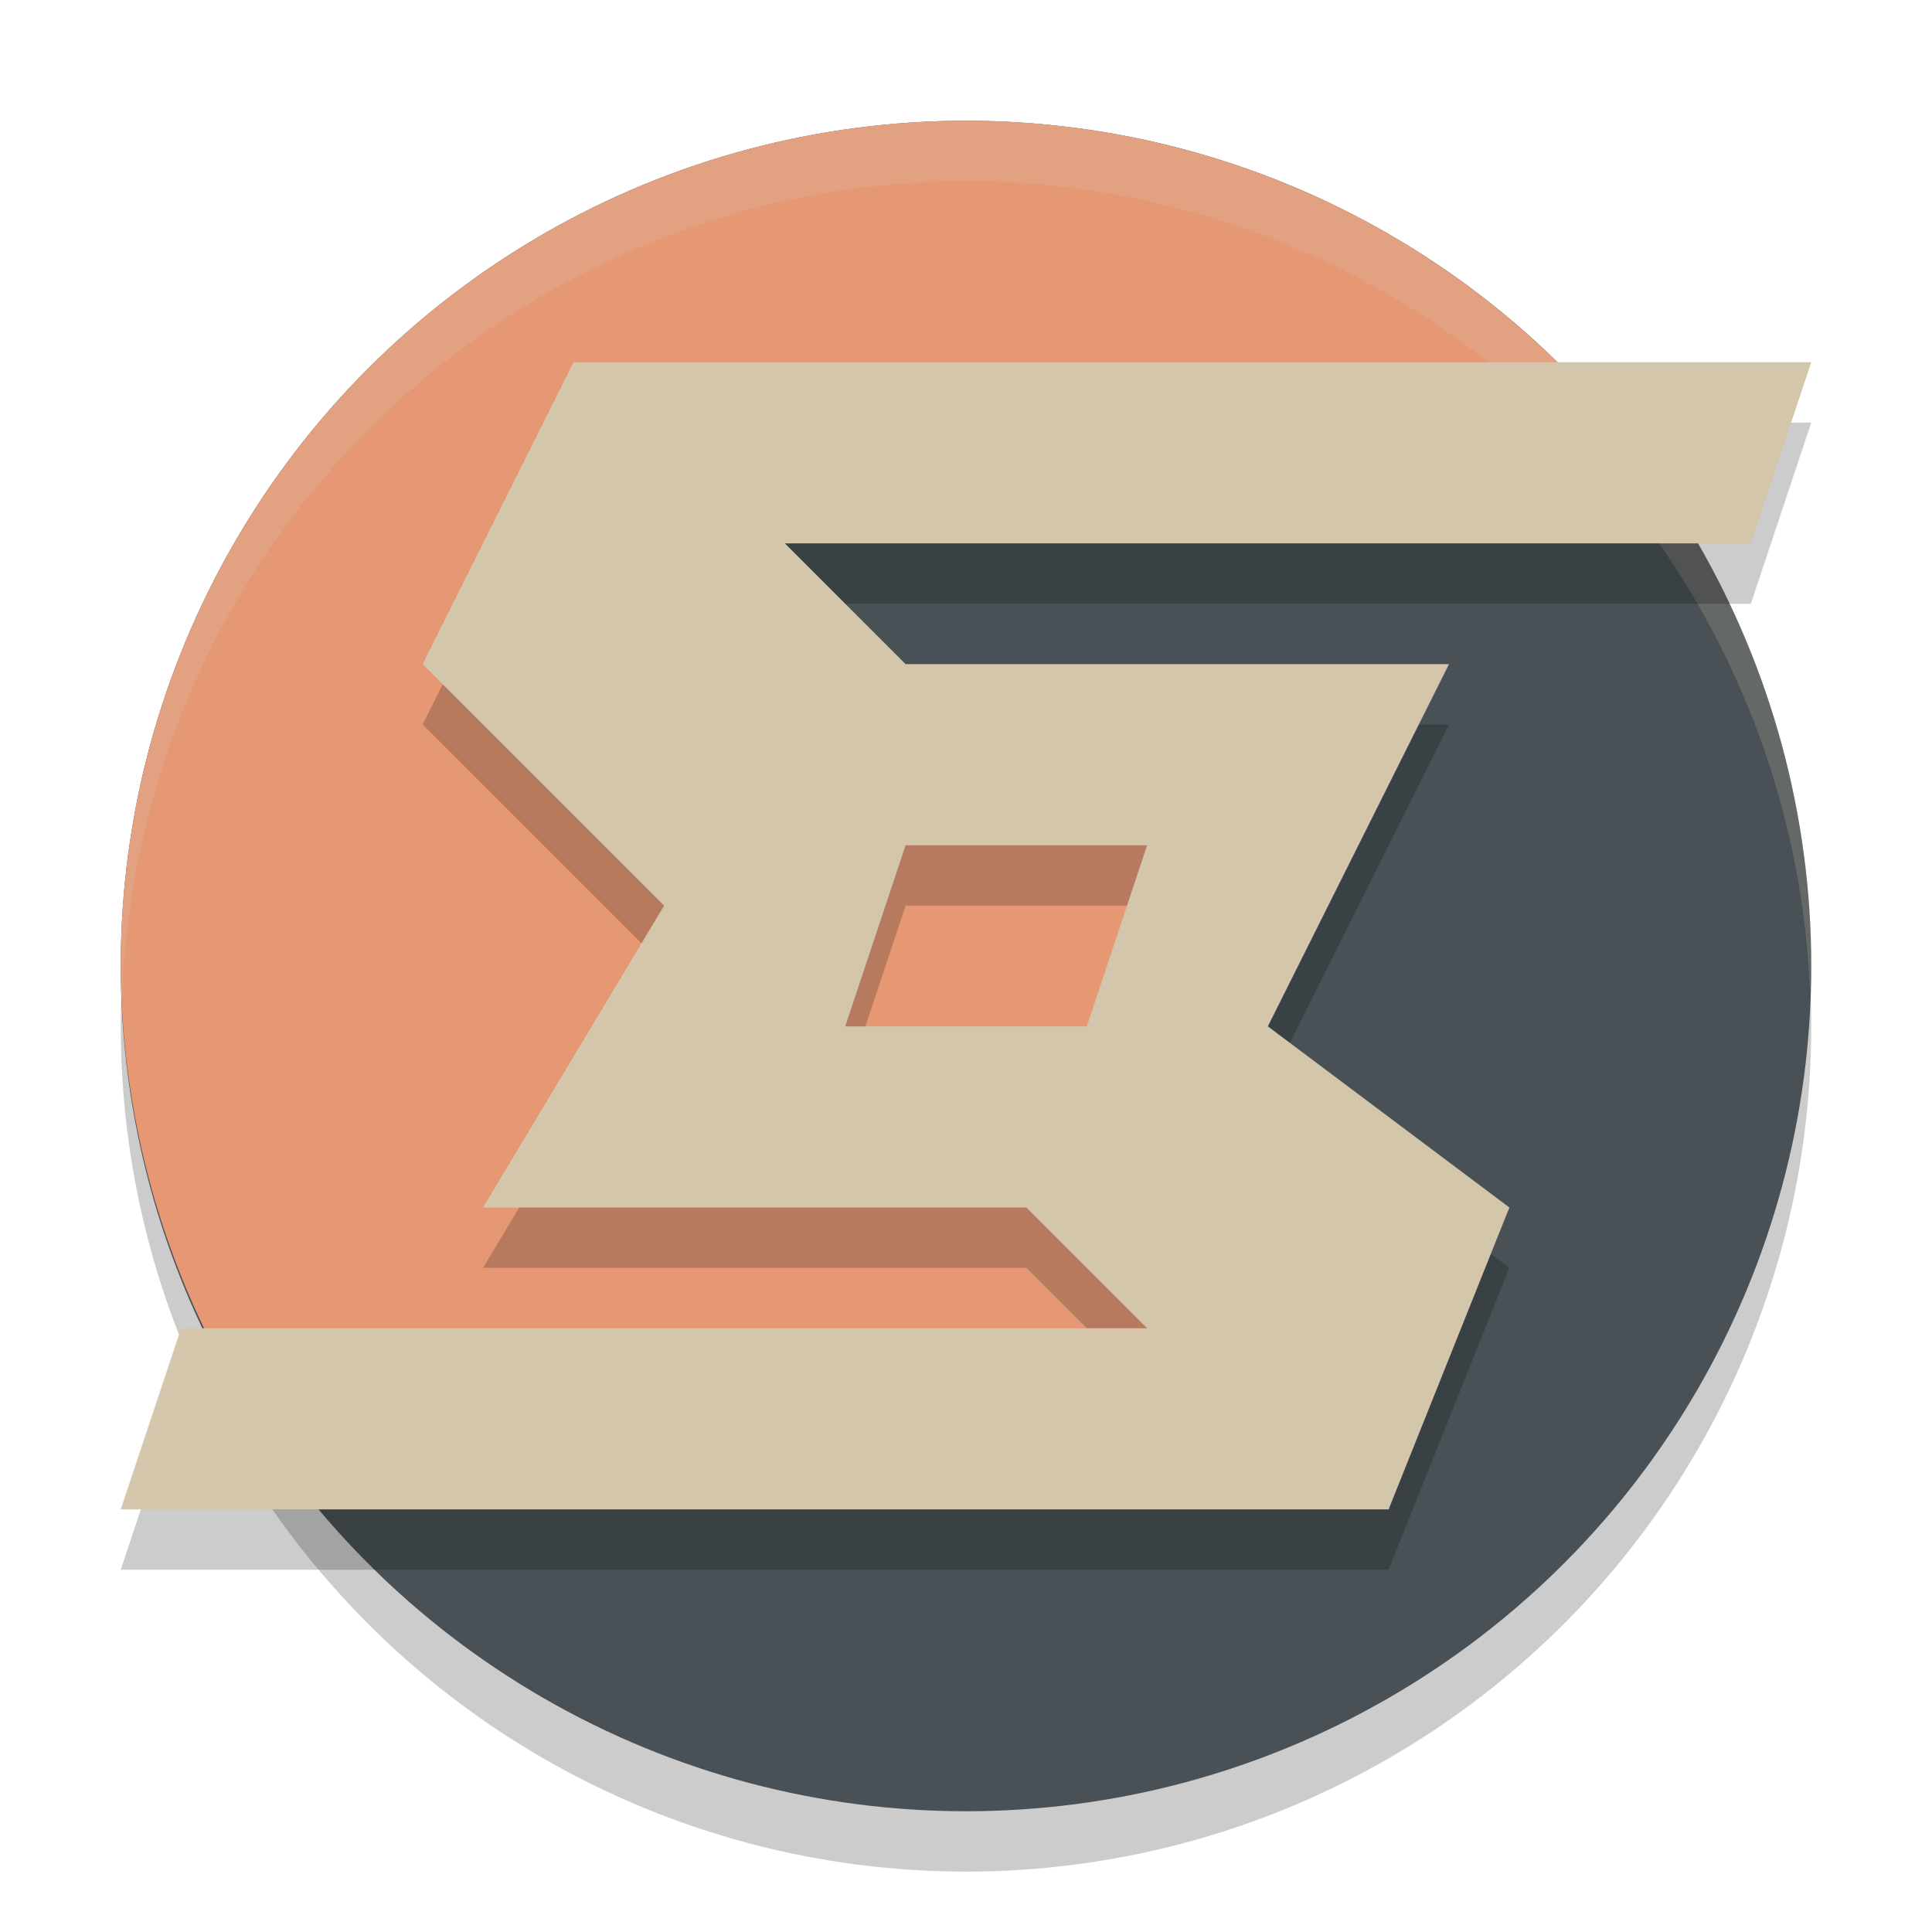 <svg xmlns="http://www.w3.org/2000/svg" width="32" height="32" version="1.1">
 <circle style="opacity:0.2" cx="16" cy="17" r="14"/>
 <circle style="fill:#495156" cx="16" cy="16" r="14"/>
 <path style="fill:#e69875" d="M 16,2 A 14,14 0 0 0 2,16 14,14 0 0 0 4.845,24.4 H 9 c 0.917,0 1.691,-0.583 1.978,-1.4 H 18.8 c 1.163,0 2.1,-0.937 2.1,-2.1 V 16 c 0,-1.163 -0.937,-2.1 -2.1,-2.1 H 11.1 V 7.6 H 27.199 A 14,14 0 0 0 16,2 Z"/>
 <path style="opacity:0.2;fill:#d3c6aa" d="M 16,2 A 14,14 0 0 0 2,16 14,14 0 0 0 2.022,16.586 14,14 0 0 1 16,3 14,14 0 0 1 29.979,16.414 14,14 0 0 0 30,16 14,14 0 0 0 16,2 Z"/>
 <path style="opacity:0.2" d="m 14,18 h 4 l 1,-3 H 15 Z M 2,26 3,23 H 19 L 17,21 H 8 L 11,16 7,12 9.5,7 H 30 l -1,3 H 13 l 2,2 h 9 l -3,6 4,3 -2,5 z"/>
 <path fill="#d3c6aa" d="m 14,17 h 4 l 1,-3 H 15 Z M 2,25 3,22 H 19 L 17,20 H 8 L 11,15 7,11 9.5,6 H 30 L 29,9 H 13 l 2,2 h 9 l -3,6 4,3 -2,5 z"/>
</svg>
